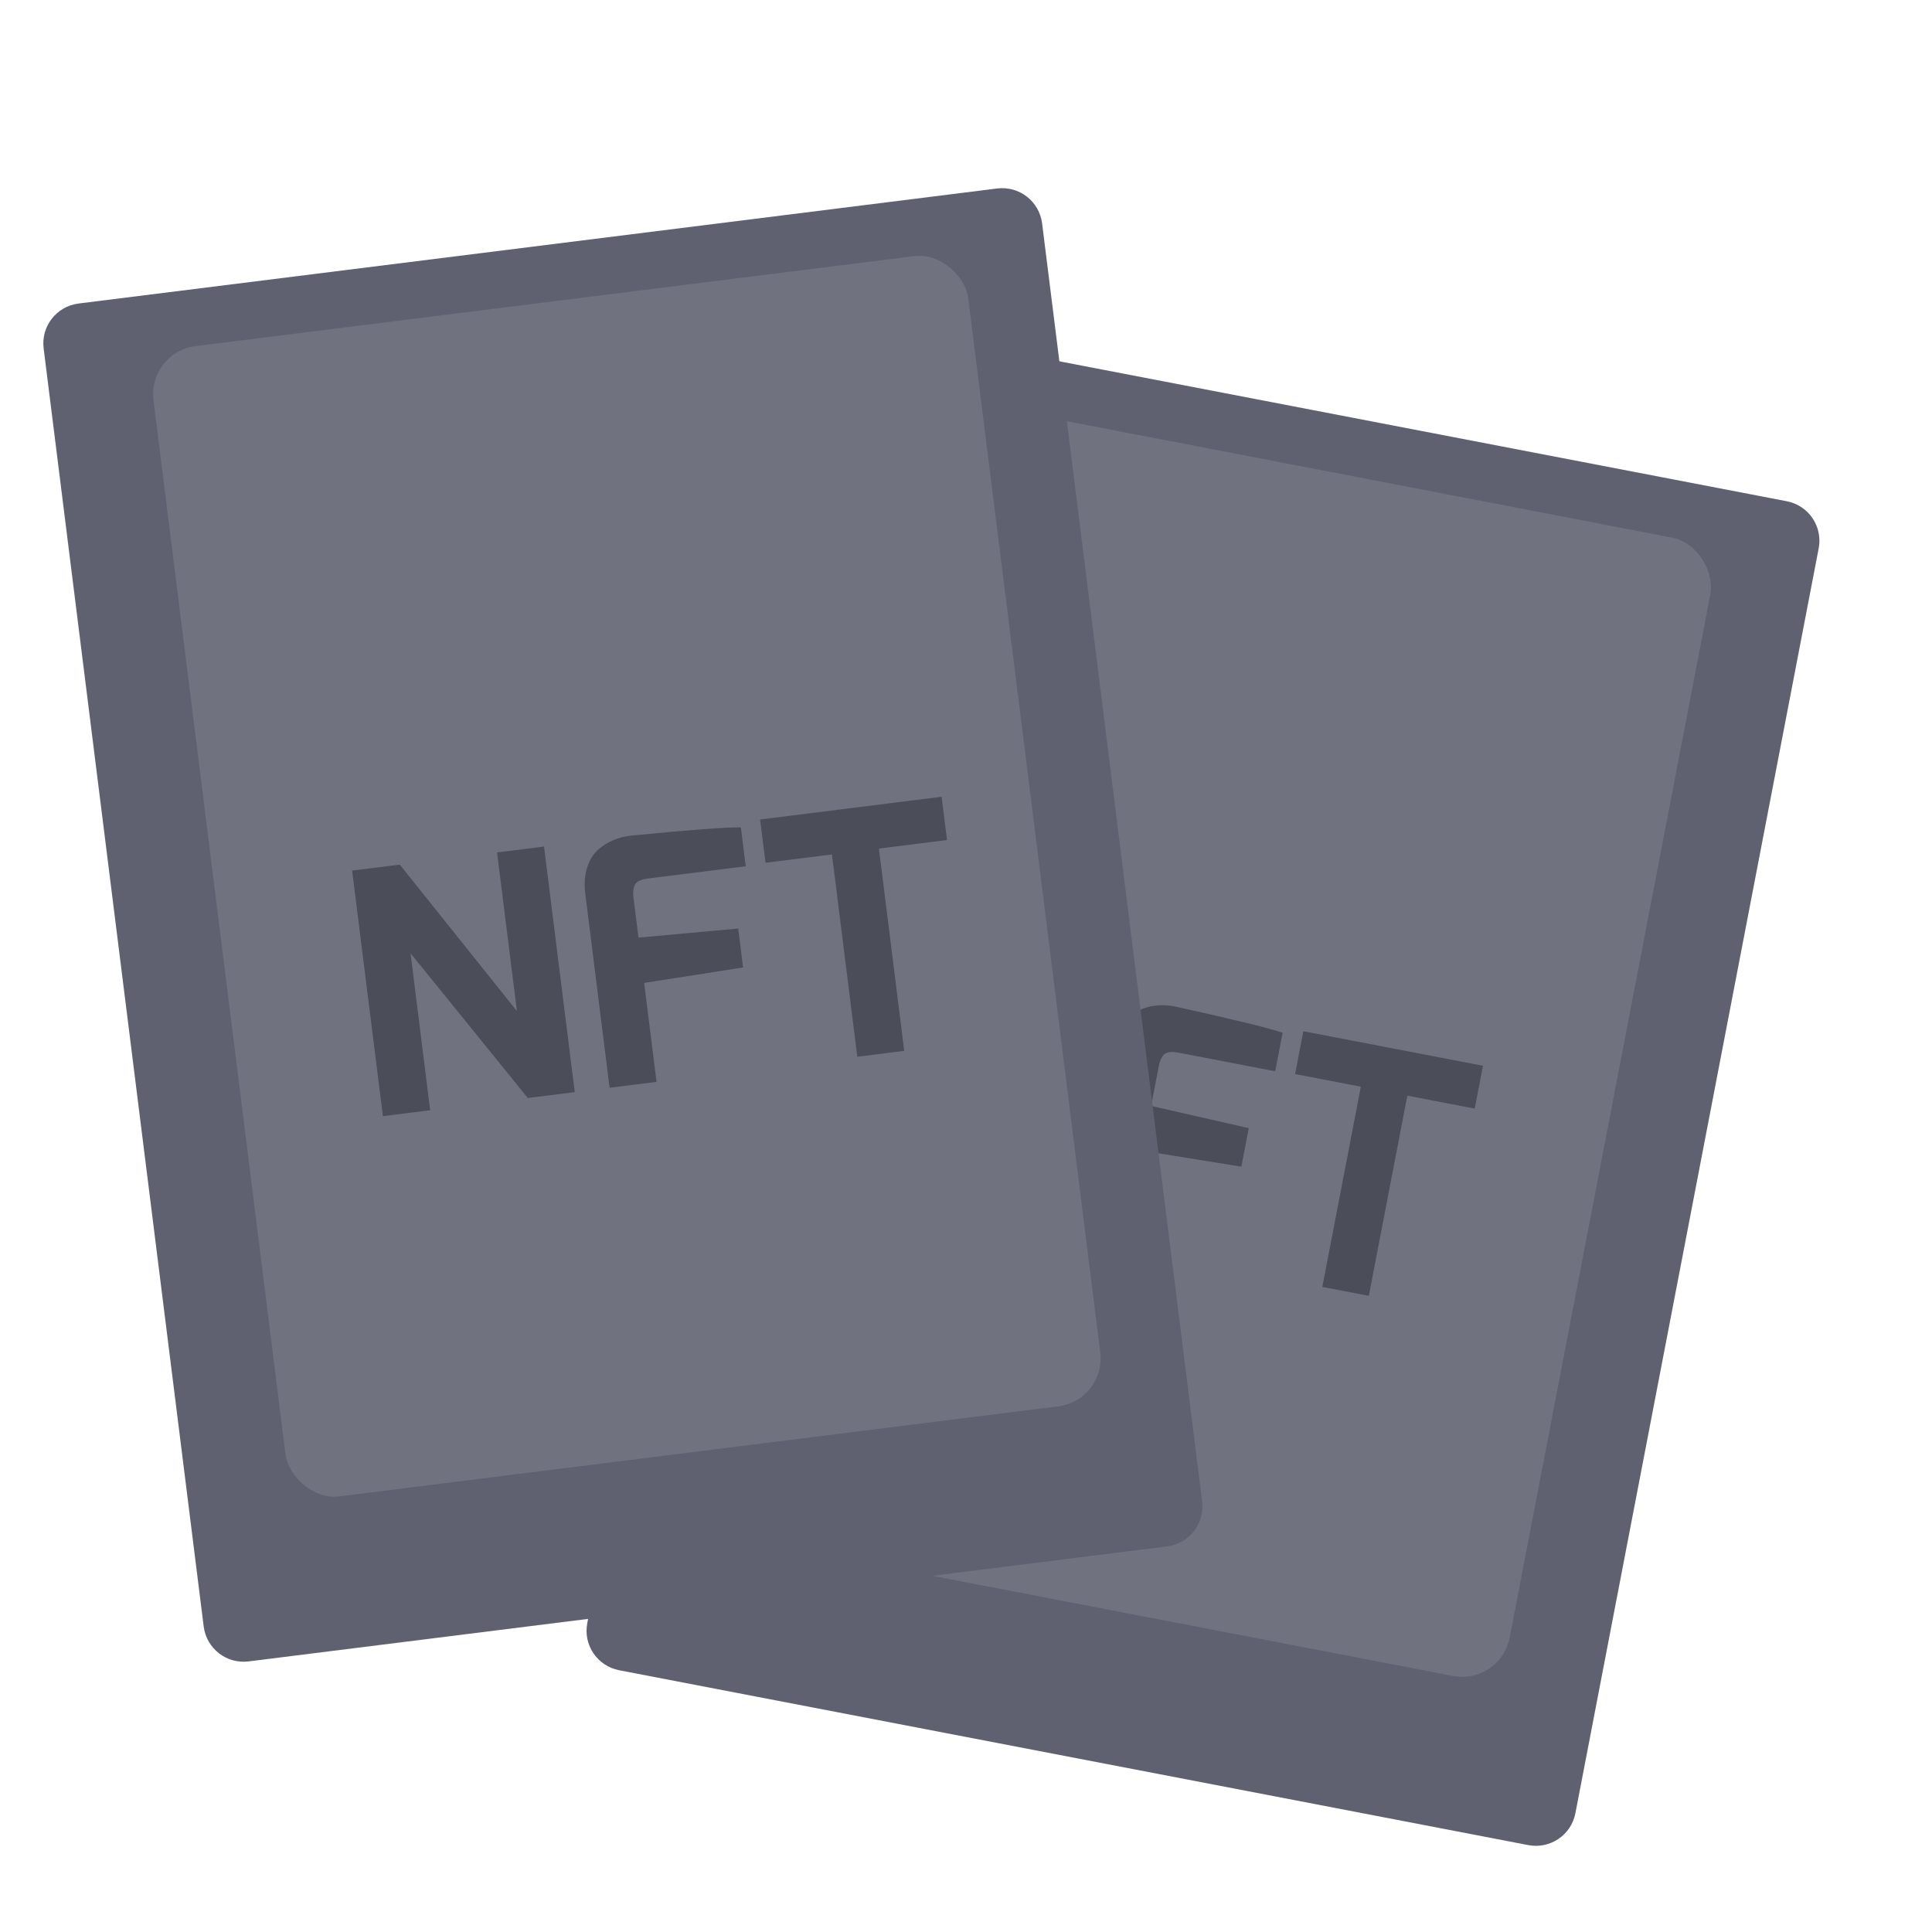 <svg width="100" height="100" viewBox="0 0 100 100" fill="none" xmlns="http://www.w3.org/2000/svg">
  <g clip-path="url(#clip0_46728_56893)">
    <g filter="url(#filter0_d_46728_56893)">
      <path
        d="M81.543 91.35C81.326 92.481 80.235 93.22 79.104 93.002L32.05 83.952C30.918 83.734 30.18 82.644 30.397 81.513L42.989 16.046C43.207 14.915 44.297 14.176 45.429 14.393L92.483 23.444C93.614 23.662 94.353 24.752 94.135 25.883L81.543 91.35Z"
        fill="#5F6170" />
    </g>
    <rect x="47.266" y="20.273" width="42.5" height="60" rx="2.5"
      transform="rotate(10.887 47.266 20.273)" fill="#707280" />
    <path
      d="M44.142 61.935L46.562 49.356L49.002 49.825L52.422 58.912L53.986 50.784L56.392 51.247L53.972 63.826L51.566 63.363L48.112 54.359L46.565 62.401L44.142 61.935ZM55.755 64.169L57.665 54.236C57.76 53.743 57.922 53.335 58.151 53.011C58.382 52.675 58.647 52.435 58.948 52.291C59.261 52.149 59.574 52.067 59.887 52.044C60.214 52.011 60.554 52.035 60.907 52.115C63.847 52.764 65.674 53.21 66.388 53.454L66.004 55.448L61.038 54.493C60.82 54.451 60.644 54.441 60.509 54.462C60.374 54.484 60.267 54.546 60.188 54.65C60.12 54.756 60.072 54.847 60.045 54.925C60.019 55.004 59.99 55.123 59.959 55.283L59.582 57.242L64.636 58.392L64.252 60.386L59.136 59.562L58.161 64.632L55.755 64.169ZM67.034 55.593L67.461 53.376L76.758 55.164L76.332 57.381L72.843 56.71L70.85 67.072L68.444 66.61L70.437 56.247L67.034 55.593Z"
      fill="#4B4D59" />
    <g filter="url(#filter1_d_46728_56893)">
      <path
        d="M62.222 75.214C62.366 76.357 61.557 77.397 60.414 77.54L12.869 83.494C11.726 83.637 10.686 82.829 10.543 81.686L2.259 15.536C2.116 14.393 2.924 13.353 4.067 13.21L51.612 7.256C52.756 7.113 53.795 7.921 53.939 9.064L62.222 75.214Z"
        fill="#5F6170" />
    </g>
    <rect x="7.633" y="18.227" width="42.5" height="60" rx="2.5"
      transform="rotate(-7.138 7.633 18.227)" fill="#707280" />
    <path
      d="M19.818 57.772L18.226 45.061L20.692 44.752L26.756 52.335L25.728 44.122L28.159 43.817L29.75 56.528L27.319 56.832L21.249 49.339L22.266 57.465L19.818 57.772ZM31.552 56.302L30.295 46.266C30.233 45.768 30.26 45.33 30.377 44.95C30.493 44.56 30.671 44.249 30.913 44.019C31.166 43.788 31.438 43.612 31.729 43.494C32.03 43.362 32.361 43.279 32.721 43.246C35.718 42.953 37.593 42.812 38.347 42.824L38.599 44.838L33.581 45.466C33.361 45.494 33.19 45.539 33.069 45.601C32.947 45.663 32.865 45.756 32.821 45.879C32.789 46 32.773 46.102 32.772 46.185C32.77 46.267 32.779 46.39 32.8 46.552L33.048 48.531L38.209 48.061L38.462 50.075L33.341 50.876L33.983 55.998L31.552 56.302ZM39.624 44.657L39.343 42.417L48.737 41.24L49.018 43.48L45.493 43.922L46.804 54.392L44.373 54.697L43.062 44.226L39.624 44.657Z"
      fill="#4B4D59" />
  </g>
  <defs>
    <filter id="filter0_d_46728_56893" x="25.359" y="11.855" width="73.814" height="88.686"
      filterUnits="userSpaceOnUse" color-interpolation-filters="sRGB">
      <feFlood flood-opacity="0" result="BackgroundImageFix" />
      <feColorMatrix in="SourceAlpha" type="matrix"
        values="0 0 0 0 0 0 0 0 0 0 0 0 0 0 0 0 0 0 127 0" result="hardAlpha" />
      <feOffset dy="2.5" />
      <feGaussianBlur stdDeviation="2.5" />
      <feComposite in2="hardAlpha" operator="out" />
      <feColorMatrix type="matrix" values="0 0 0 0 0 0 0 0 0 0 0 0 0 0 0 0 0 0 0.15 0" />
      <feBlend mode="normal" in2="BackgroundImageFix" result="effect1_dropShadow_46728_56893" />
      <feBlend mode="normal" in="SourceGraphic" in2="effect1_dropShadow_46728_56893" result="shape" />
    </filter>
    <filter id="filter1_d_46728_56893" x="-2.758" y="4.74" width="69.997" height="86.269"
      filterUnits="userSpaceOnUse" color-interpolation-filters="sRGB">
      <feFlood flood-opacity="0" result="BackgroundImageFix" />
      <feColorMatrix in="SourceAlpha" type="matrix"
        values="0 0 0 0 0 0 0 0 0 0 0 0 0 0 0 0 0 0 127 0" result="hardAlpha" />
      <feOffset dy="2.5" />
      <feGaussianBlur stdDeviation="2.5" />
      <feComposite in2="hardAlpha" operator="out" />
      <feColorMatrix type="matrix" values="0 0 0 0 0 0 0 0 0 0 0 0 0 0 0 0 0 0 0.15 0" />
      <feBlend mode="normal" in2="BackgroundImageFix" result="effect1_dropShadow_46728_56893" />
      <feBlend mode="normal" in="SourceGraphic" in2="effect1_dropShadow_46728_56893" result="shape" />
    </filter>
    <clipPath id="clip0_46728_56893">
      <rect width="100" height="100" fill="white" />
    </clipPath>
  </defs>
</svg>
